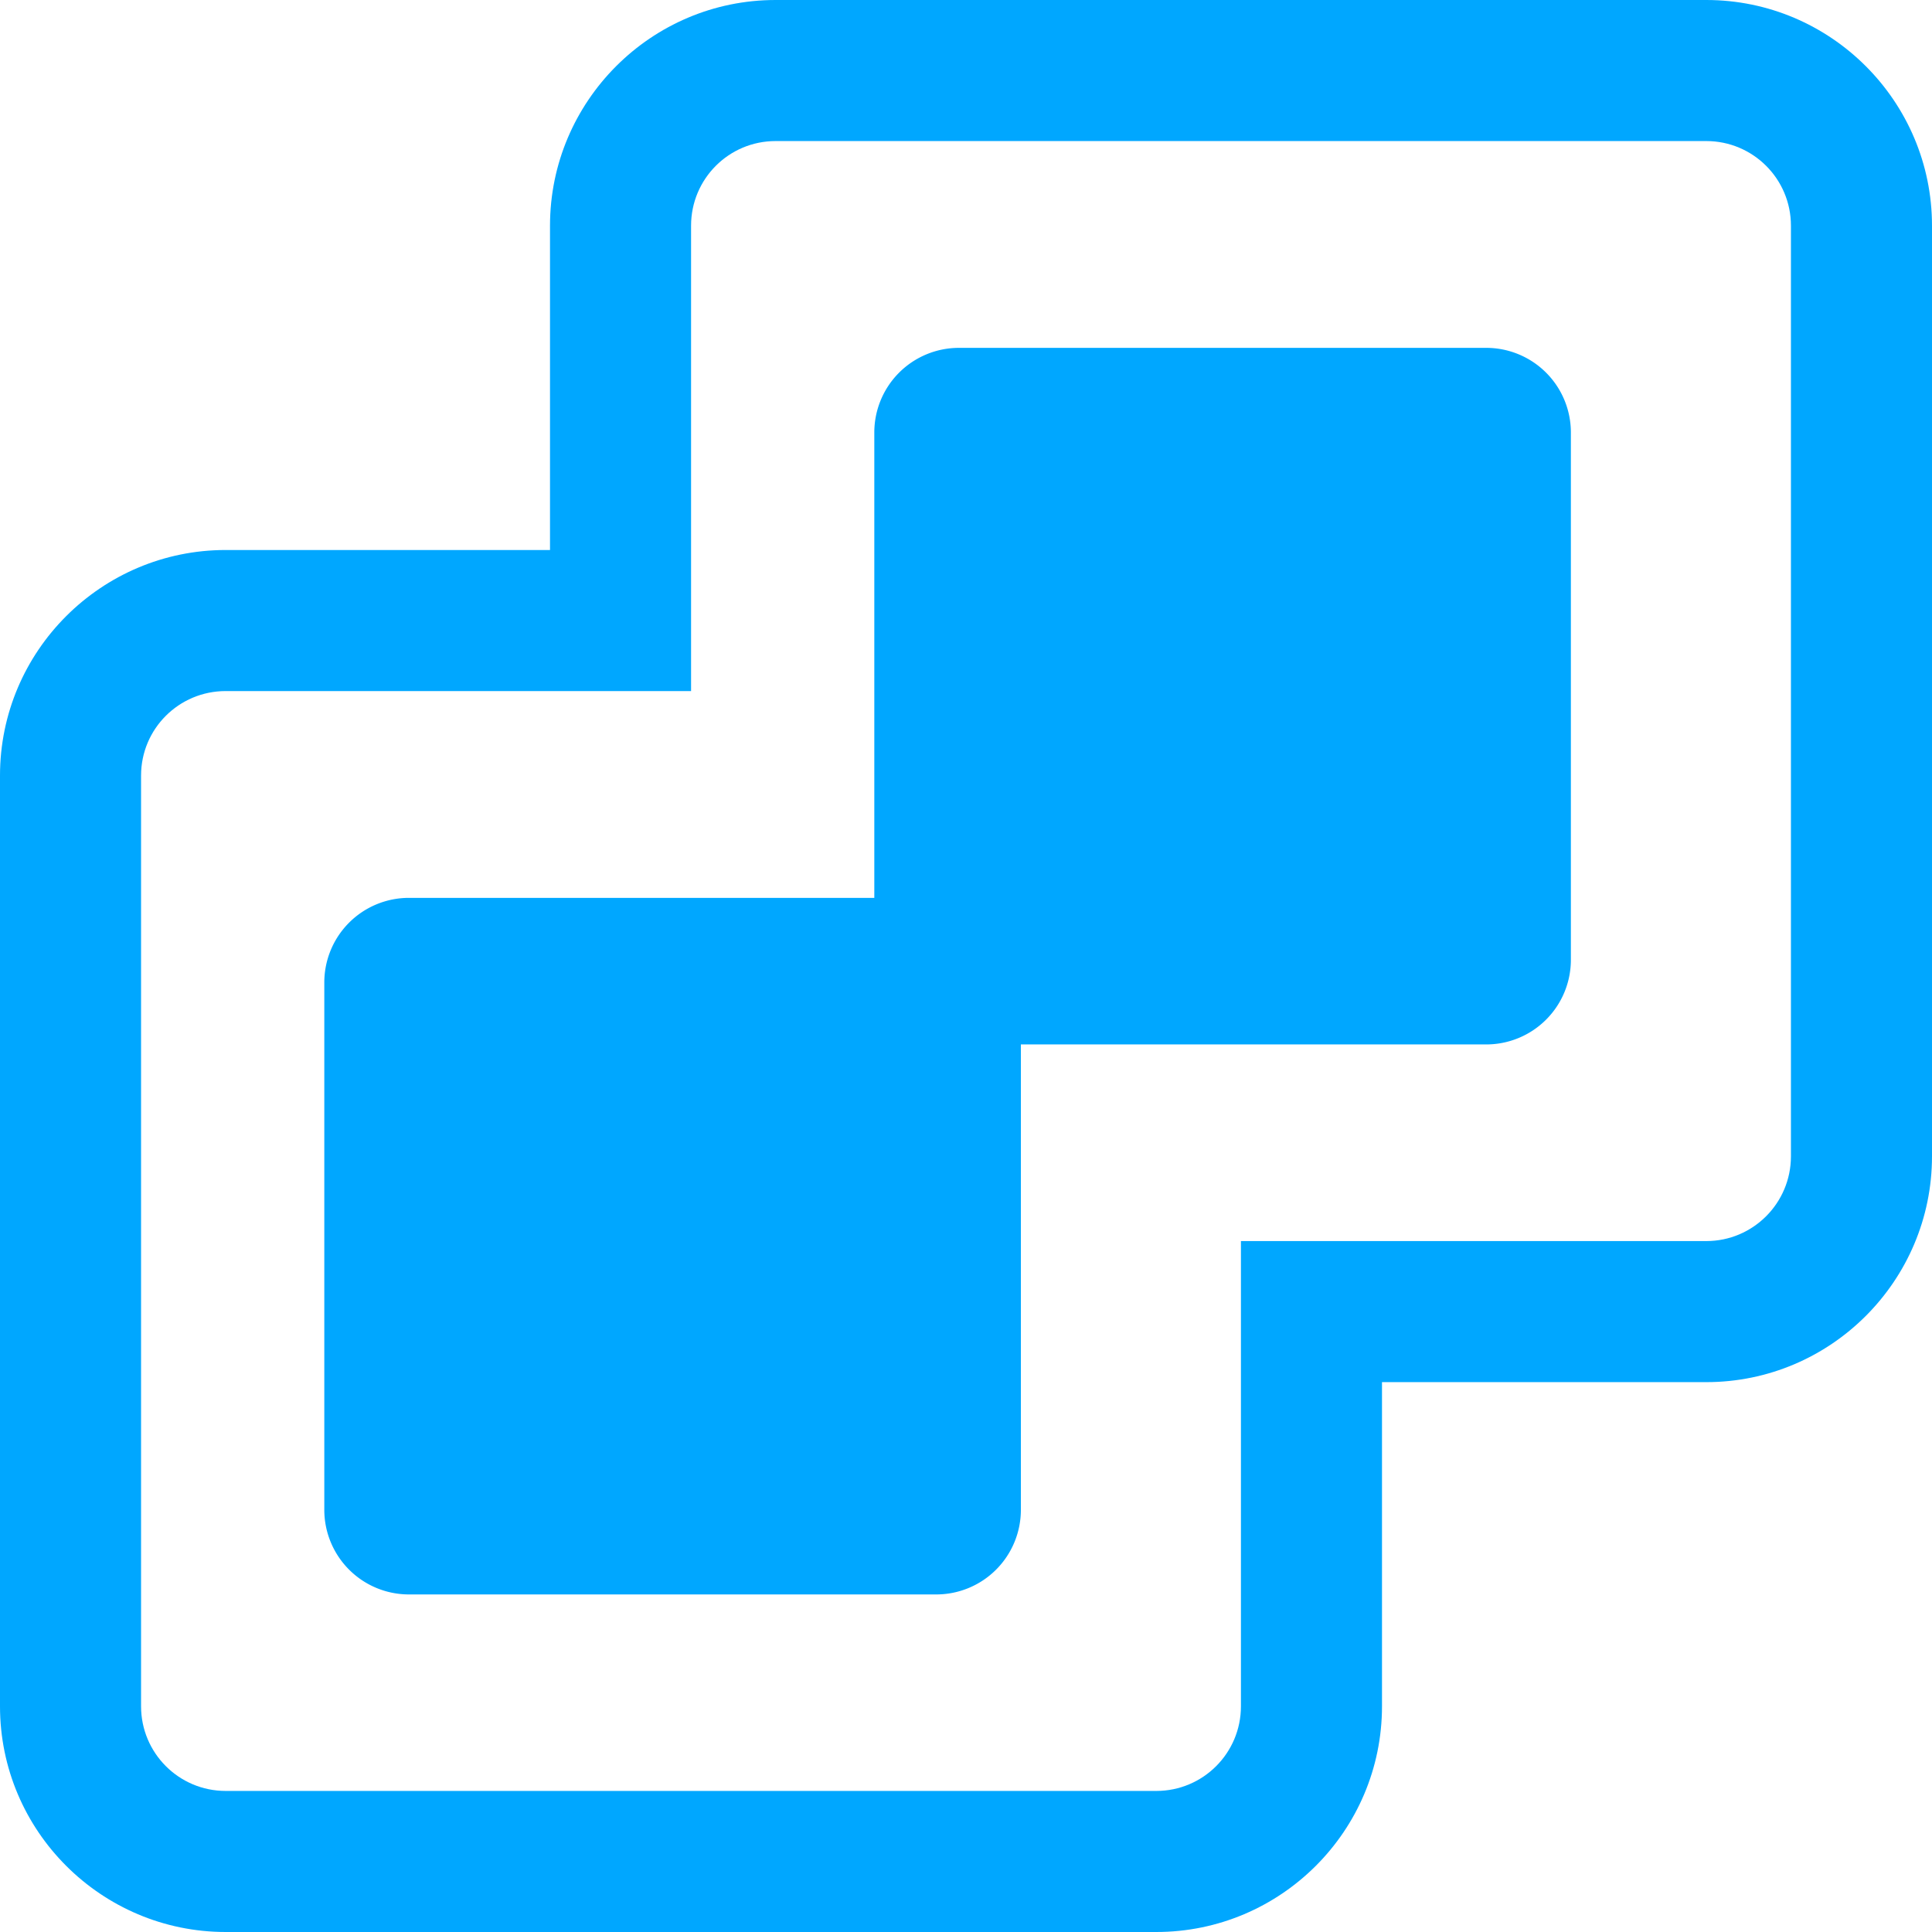 <svg xmlns="http://www.w3.org/2000/svg" width="13.696" height="13.696" viewBox="0 0 13.696 13.696">
  <g id="Grupo_27519" data-name="Grupo 27519" transform="translate(-2603 -1710.81)">
    <g id="Grupo_27515" data-name="Grupo 27515">
      <g id="Grupo_27513" data-name="Grupo 27513" transform="translate(2604 1711.81)">
        <path id="Unión_36" data-name="Unión 36" d="M.6,0H4.338a.6.6,0,0,1,.6.6V4.338a.6.6,0,0,1-.6.6H.6a.6.6,0,0,1-.6-.6V.6A.6.6,0,0,1,.6,0Z" transform="translate(1.299 5.365)" fill="#00A7FF"/>
        <path id="Unión_39" data-name="Unión 39" d="M.6,0H4.338a.6.6,0,0,1,.6.6V4.338a.6.6,0,0,1-.6.6H.6a.6.6,0,0,1-.6-.6V.6A.6.6,0,0,1,.6,0Z" transform="translate(5.198 1.466)" fill="#00A7FF"/>
        <g id="Unión_41" data-name="Unión 41" transform="translate(0 0)" fill="none" stroke-linecap="round">
          <path d="M.6,11.7a.6.6,0,0,1-.6-.6V4.5a.6.6,0,0,1,.6-.6H3.9V.6A.6.6,0,0,1,4.5,0h6.6a.6.6,0,0,1,.6.6V7.2a.6.6,0,0,1-.6.6H7.8v3.3a.6.6,0,0,1-.6.6Z" stroke="none"/>
          <path d="M 7.197 11.696 C 7.529 11.696 7.797 11.427 7.797 11.096 L 7.797 7.798 L 11.096 7.798 C 11.427 7.798 11.696 7.529 11.696 7.197 L 11.696 0.6 C 11.696 0.268 11.427 3.211975183603499e-07 11.096 3.211975183603499e-07 L 4.498 3.211975183603499e-07 C 4.167 3.211975183603499e-07 3.899 0.268 3.899 0.6 L 3.899 3.899 L 0.6 3.899 C 0.268 3.899 1.86920161127091e-07 4.167 1.86920161127091e-07 4.498 L 1.86920161127091e-07 11.096 C 1.86920161127091e-07 11.427 0.268 11.696 0.6 11.696 L 7.197 11.696 M 7.197 12.696 L 0.6 12.696 C -0.282 12.696 -1 11.979 -1 11.096 L -1 4.498 C -1 3.616 -0.282 2.899 0.6 2.899 L 2.899 2.899 L 2.899 0.6 C 2.899 -0.282 3.616 -1 4.498 -1 L 11.096 -1 C 11.978 -1 12.696 -0.282 12.696 0.6 L 12.696 7.197 C 12.696 8.08 11.978 8.798 11.096 8.798 L 8.797 8.798 L 8.797 11.096 C 8.797 11.979 8.079 12.696 7.197 12.696 Z" stroke="none" fill="#00A7FF"/>
        </g>
      </g>
    </g>
  </g>
</svg>
